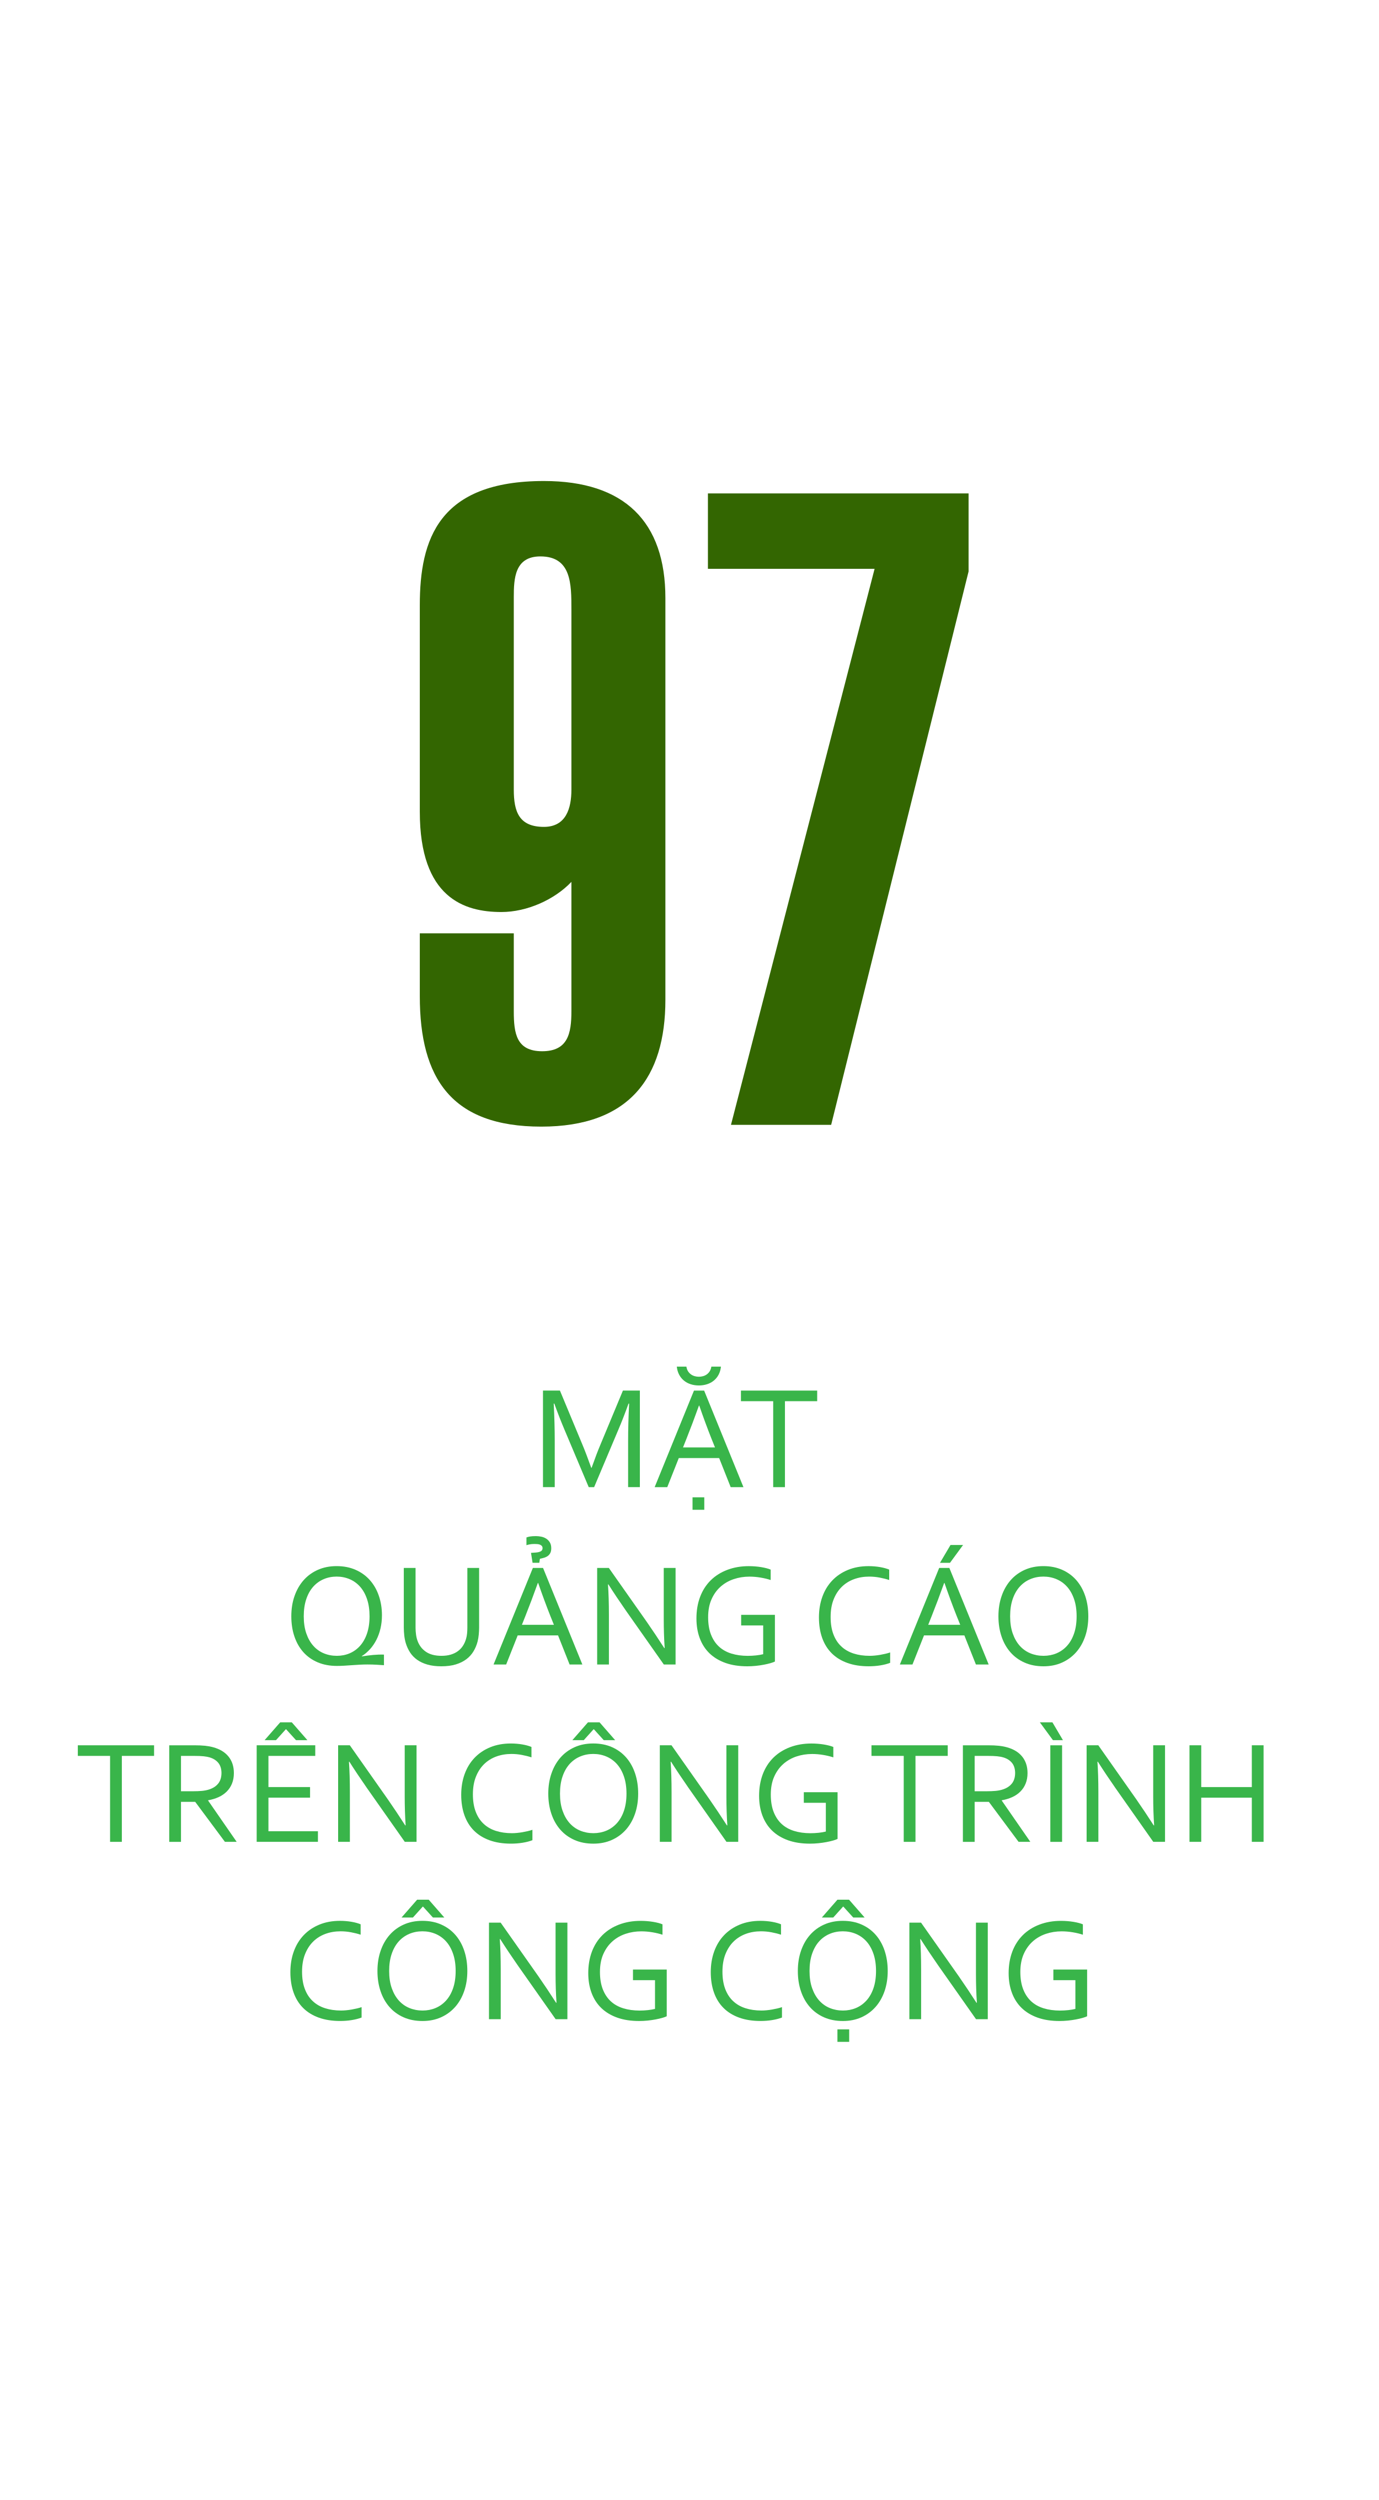 <?xml version="1.0" encoding="utf-8"?>
<!-- Generator: Adobe Illustrator 17.0.0, SVG Export Plug-In . SVG Version: 6.00 Build 0)  -->
<!DOCTYPE svg PUBLIC "-//W3C//DTD SVG 1.1//EN" "http://www.w3.org/Graphics/SVG/1.1/DTD/svg11.dtd">
<svg version="1.1" id="Layer_1" xmlns="http://www.w3.org/2000/svg" xmlns:xlink="http://www.w3.org/1999/xlink" x="0px" y="0px"
	 width="112px" height="203px" viewBox="0 0 112 203" enable-background="new 0 0 112 203" xml:space="preserve">
<g>
	<path fill="#336601" d="M34.096,49.137c0-5.328,1.512-10.081,10.081-10.081c6.552,0,9.865,3.312,9.865,9.505V81.18
		c0,6.336-2.952,10.297-10.081,10.297c-7.272,0-9.865-3.888-9.865-10.585V75.78h7.633v6.336c0,1.8,0.216,3.24,2.304,3.24
		c2.088,0,2.376-1.44,2.376-3.24V71.604c-1.368,1.44-3.6,2.448-5.688,2.448c-3.024,0-6.625-1.152-6.625-8.137V49.137z
		 M41.729,64.115c0,1.8,0.432,3.024,2.448,3.024c1.8,0,2.232-1.512,2.232-3.024V49.498c0-2.088,0-4.32-2.52-4.32
		c-2.088,0-2.16,1.8-2.16,3.312V64.115z"/>
	<path fill="#336601" d="M57.496,40.064h21.17v6.337L67.505,91.333h-8.137l11.665-45.148H57.496V40.064z"/>
</g>
<g>
	<path fill="#39B54A" d="M48.254,120.75h-0.439l-1.975-4.682c-0.273-0.645-0.547-1.346-0.82-2.104h-0.047
		c0.055,1.09,0.082,2.088,0.082,2.994v3.791H44.1v-7.84h1.377l1.846,4.436c0.211,0.508,0.443,1.119,0.697,1.834h0.029
		c0.281-0.793,0.514-1.404,0.697-1.834l1.846-4.436h1.377v7.84h-0.955v-3.791c0-0.887,0.027-1.885,0.082-2.994h-0.047
		c-0.289,0.801-0.562,1.502-0.82,2.104L48.254,120.75z"/>
	<path fill="#39B54A" d="M53.17,120.75l3.193-7.84h0.826l3.193,7.84h-1.037l-0.937-2.361h-3.278l-0.936,2.361H53.17z
		 M56.762,111.785c0.109,0,0.22-0.015,0.331-0.044s0.214-0.077,0.308-0.144s0.174-0.151,0.24-0.255s0.111-0.229,0.135-0.378h0.779
		c-0.027,0.25-0.092,0.47-0.193,0.659s-0.231,0.349-0.39,0.478s-0.341,0.227-0.548,0.293s-0.428,0.1-0.662,0.1
		s-0.455-0.033-0.662-0.1s-0.39-0.164-0.548-0.293s-0.288-0.288-0.39-0.478s-0.166-0.409-0.193-0.659h0.779
		c0.023,0.148,0.068,0.274,0.135,0.378s0.146,0.188,0.24,0.255s0.196,0.114,0.308,0.144S56.652,111.785,56.762,111.785z
		 M56.768,114.128c-0.35,0.976-0.684,1.862-1.002,2.66l-0.293,0.738h2.598l-0.297-0.738c-0.321-0.812-0.649-1.699-0.982-2.661
		H56.768z M56.246,122.589v-1.014h0.955v1.014H56.246z"/>
	<path fill="#39B54A" d="M63.752,120.75h-0.955v-6.979h-2.619v-0.861h6.193v0.861h-2.619V120.75z"/>
	<path fill="#39B54A" d="M31.021,131.153c0,0.375-0.039,0.73-0.117,1.066s-0.189,0.646-0.334,0.929s-0.317,0.536-0.519,0.759
		s-0.423,0.41-0.665,0.562v0.023c0.324-0.051,0.631-0.09,0.92-0.117s0.582-0.037,0.879-0.029v0.861
		c-0.184-0.012-0.383-0.024-0.598-0.038s-0.463-0.021-0.744-0.021c-0.211,0-0.424,0.006-0.639,0.018s-0.428,0.025-0.639,0.041
		s-0.418,0.029-0.621,0.041s-0.396,0.018-0.58,0.018c-0.582,0-1.103-0.098-1.562-0.293s-0.847-0.47-1.163-0.823
		s-0.559-0.778-0.727-1.274s-0.252-1.043-0.252-1.641s0.087-1.146,0.261-1.644s0.42-0.927,0.738-1.286s0.704-0.64,1.157-0.841
		s0.961-0.302,1.523-0.302c0.574,0,1.089,0.101,1.544,0.302s0.841,0.479,1.157,0.835s0.559,0.777,0.727,1.266
		S31.021,130.583,31.021,131.153z M30.014,131.235c0-0.527-0.068-0.992-0.205-1.395s-0.325-0.738-0.565-1.008
		s-0.523-0.474-0.85-0.612s-0.677-0.208-1.052-0.208s-0.726,0.069-1.052,0.208s-0.609,0.343-0.85,0.612s-0.429,0.605-0.565,1.008
		s-0.205,0.867-0.205,1.395s0.069,0.991,0.208,1.392s0.328,0.735,0.568,1.005s0.523,0.473,0.85,0.609s0.679,0.205,1.058,0.205
		c0.375,0,0.724-0.068,1.046-0.205s0.604-0.34,0.844-0.609s0.429-0.604,0.565-1.005S30.014,131.763,30.014,131.235z"/>
	<path fill="#39B54A" d="M35.855,134.446c0.285,0,0.538-0.033,0.759-0.1s0.413-0.16,0.577-0.281s0.301-0.267,0.41-0.437
		s0.193-0.358,0.252-0.565c0.039-0.129,0.066-0.272,0.082-0.431s0.023-0.312,0.023-0.46v-4.863h0.955v4.84
		c0,0.184-0.01,0.375-0.029,0.574s-0.051,0.385-0.094,0.557c-0.074,0.289-0.186,0.557-0.334,0.803s-0.342,0.459-0.58,0.639
		s-0.524,0.32-0.858,0.422s-0.726,0.152-1.175,0.152c-0.43,0-0.807-0.047-1.131-0.141s-0.603-0.224-0.835-0.39
		s-0.423-0.363-0.571-0.592s-0.264-0.478-0.346-0.747c-0.059-0.195-0.101-0.404-0.126-0.627s-0.038-0.439-0.038-0.65v-4.84h0.955
		v4.863c0,0.176,0.013,0.356,0.038,0.542s0.065,0.354,0.12,0.507c0.137,0.379,0.364,0.678,0.683,0.896
		S35.332,134.446,35.855,134.446z"/>
	<path fill="#39B54A" d="M40.086,135.149l3.193-7.84h0.826l3.193,7.84h-1.037l-0.937-2.361h-3.278l-0.936,2.361H40.086z
		 M43.684,128.528c-0.35,0.976-0.684,1.862-1.002,2.66l-0.293,0.738h2.598l-0.297-0.738c-0.321-0.812-0.649-1.699-0.982-2.661
		H43.684z M43.127,126.085c0.145-0.008,0.274-0.017,0.39-0.026s0.214-0.027,0.296-0.053s0.145-0.062,0.188-0.111
		s0.064-0.114,0.064-0.196c0-0.074-0.021-0.134-0.062-0.179s-0.093-0.079-0.155-0.103s-0.133-0.038-0.211-0.044
		s-0.154-0.009-0.229-0.009c-0.148,0-0.277,0.011-0.387,0.032s-0.197,0.044-0.264,0.067v-0.627c0.07-0.031,0.166-0.058,0.287-0.079
		s0.283-0.032,0.486-0.032c0.137,0,0.278,0.015,0.425,0.044s0.28,0.082,0.401,0.158s0.221,0.178,0.299,0.305
		s0.117,0.288,0.117,0.483c0,0.148-0.024,0.272-0.073,0.372s-0.115,0.181-0.199,0.243s-0.182,0.111-0.293,0.146
		s-0.229,0.064-0.354,0.088l-0.053,0.328h-0.545L43.127,126.085z"/>
	<path fill="#39B54A" d="M52.525,131.681c0.48,0.691,0.955,1.402,1.424,2.133h0.035c-0.051-0.762-0.076-1.539-0.076-2.332v-4.172
		h0.961v7.84h-0.955l-3.076-4.371c-0.531-0.762-1.006-1.473-1.424-2.133h-0.035c0.051,0.715,0.076,1.549,0.076,2.502v4.002H48.5
		v-7.84h0.949L52.525,131.681z"/>
	<path fill="#39B54A" d="M61.982,131.979h-1.787v-0.861h2.742v3.791c-0.082,0.043-0.202,0.087-0.36,0.132s-0.339,0.087-0.542,0.126
		s-0.421,0.07-0.653,0.094s-0.462,0.035-0.688,0.035c-0.672,0-1.265-0.092-1.778-0.275s-0.944-0.443-1.292-0.779
		s-0.611-0.744-0.791-1.225s-0.27-1.016-0.27-1.605c0-0.641,0.099-1.223,0.295-1.746c0.197-0.523,0.482-0.971,0.855-1.342
		c0.374-0.371,0.825-0.657,1.354-0.858s1.112-0.302,1.749-0.302c0.172,0,0.344,0.007,0.516,0.021s0.336,0.033,0.492,0.059
		s0.301,0.056,0.434,0.091s0.244,0.072,0.334,0.111v0.844c-0.234-0.078-0.504-0.144-0.809-0.196s-0.609-0.079-0.914-0.079
		c-0.445,0-0.87,0.067-1.274,0.202s-0.761,0.339-1.069,0.612s-0.555,0.616-0.738,1.028s-0.275,0.896-0.275,1.45
		c0,0.543,0.076,1.012,0.229,1.406s0.368,0.721,0.646,0.979c0.279,0.258,0.618,0.448,1.016,0.571s0.84,0.185,1.327,0.185
		c0.226,0,0.448-0.012,0.668-0.035s0.414-0.057,0.585-0.1V131.979z"/>
	<path fill="#39B54A" d="M70.593,128.013c-0.438,0-0.849,0.069-1.23,0.208s-0.713,0.346-0.994,0.621
		c-0.28,0.275-0.502,0.617-0.664,1.025s-0.243,0.884-0.243,1.427c0,0.539,0.075,1.007,0.226,1.403
		c0.149,0.396,0.363,0.725,0.641,0.984c0.276,0.26,0.609,0.452,0.999,0.577s0.823,0.188,1.302,0.188
		c0.131,0,0.269-0.007,0.415-0.021s0.294-0.033,0.442-0.059s0.292-0.055,0.433-0.088s0.266-0.069,0.377-0.108v0.844
		c-0.23,0.09-0.498,0.159-0.803,0.208s-0.617,0.073-0.938,0.073c-0.652,0-1.23-0.091-1.734-0.272s-0.927-0.442-1.269-0.782
		s-0.601-0.755-0.776-1.245s-0.264-1.046-0.264-1.667c0-0.609,0.093-1.17,0.278-1.682s0.453-0.951,0.803-1.318
		s0.773-0.653,1.271-0.858s1.058-0.308,1.679-0.308c0.164,0,0.326,0.007,0.486,0.021s0.313,0.033,0.46,0.059
		s0.282,0.056,0.407,0.091s0.232,0.072,0.322,0.111v0.844c-0.237-0.078-0.497-0.144-0.777-0.196
		C71.16,128.039,70.878,128.013,70.593,128.013z"/>
	<path fill="#39B54A" d="M73.086,135.149l3.193-7.84h0.826l3.193,7.84h-1.037l-0.937-2.361h-3.278l-0.936,2.361H73.086z
		 M76.684,128.528c-0.35,0.976-0.684,1.862-1.002,2.66l-0.293,0.738h2.598l-0.297-0.738c-0.321-0.812-0.649-1.699-0.982-2.661
		H76.684z M78.219,125.446l-1.061,1.447h-0.814l0.855-1.447H78.219z"/>
	<path fill="#39B54A" d="M88.391,131.235c0,0.594-0.086,1.139-0.256,1.635c-0.171,0.496-0.415,0.924-0.732,1.283
		c-0.318,0.359-0.7,0.64-1.148,0.841c-0.447,0.201-0.948,0.302-1.502,0.302c-0.574,0-1.087-0.101-1.541-0.302
		c-0.453-0.201-0.837-0.481-1.15-0.841c-0.314-0.359-0.555-0.787-0.721-1.283c-0.167-0.496-0.25-1.041-0.25-1.635
		c0-0.598,0.086-1.146,0.259-1.644c0.172-0.498,0.416-0.927,0.732-1.286c0.315-0.359,0.698-0.64,1.147-0.841
		s0.953-0.302,1.512-0.302c0.569,0,1.08,0.101,1.531,0.302s0.834,0.481,1.148,0.841c0.313,0.359,0.554,0.788,0.721,1.286
		C88.307,130.09,88.391,130.638,88.391,131.235z M87.441,131.235c0-0.527-0.069-0.992-0.208-1.395
		c-0.138-0.402-0.328-0.738-0.571-1.008s-0.529-0.474-0.858-0.612c-0.33-0.139-0.685-0.208-1.063-0.208s-0.733,0.069-1.063,0.208
		s-0.616,0.343-0.859,0.612c-0.242,0.27-0.433,0.605-0.571,1.008s-0.207,0.867-0.207,1.395s0.069,0.991,0.21,1.392
		s0.332,0.735,0.574,1.005c0.243,0.27,0.529,0.473,0.859,0.609s0.687,0.205,1.069,0.205c0.379,0,0.731-0.068,1.058-0.205
		c0.325-0.137,0.609-0.34,0.853-0.609s0.434-0.604,0.571-1.005C87.372,132.227,87.441,131.763,87.441,131.235z"/>
	<path fill="#39B54A" d="M9.896,149.55H8.94v-6.979H6.321v-0.861h6.193v0.861H9.896V149.55z"/>
	<path fill="#39B54A" d="M14.7,146.303v3.247h-0.955v-7.84h2.03c0.344,0,0.636,0.013,0.875,0.038c0.24,0.025,0.46,0.065,0.659,0.12
		c0.546,0.148,0.964,0.401,1.252,0.759c0.289,0.357,0.434,0.804,0.434,1.339c0,0.316-0.051,0.6-0.152,0.85s-0.244,0.467-0.428,0.65
		s-0.403,0.334-0.659,0.451s-0.54,0.203-0.853,0.258v0.023l2.32,3.352h-0.955l-2.414-3.247H14.7z M14.7,142.571v2.871h0.943
		c0.293,0,0.543-0.01,0.75-0.029s0.393-0.055,0.557-0.105c0.332-0.102,0.588-0.264,0.768-0.486s0.27-0.514,0.27-0.873
		c-0.004-0.336-0.09-0.606-0.258-0.812s-0.4-0.353-0.697-0.442c-0.141-0.043-0.309-0.074-0.504-0.094s-0.443-0.029-0.744-0.029H14.7
		z"/>
	<path fill="#39B54A" d="M21.802,148.688h4.02v0.861h-4.975v-7.84h4.758v0.861h-3.803v2.531h3.381v0.861h-3.381V148.688z
		 M23.7,139.846l1.266,1.447H24.04l-0.803-0.885h-0.023l-0.797,0.885h-0.926l1.266-1.447H23.7z"/>
	<path fill="#39B54A" d="M31.487,146.081c0.48,0.691,0.955,1.402,1.424,2.133h0.035c-0.051-0.762-0.076-1.54-0.076-2.333v-4.172
		h0.961v7.84h-0.955l-3.076-4.372c-0.531-0.762-1.006-1.473-1.424-2.133h-0.035c0.051,0.715,0.076,1.549,0.076,2.502v4.002h-0.955
		v-7.84h0.949L31.487,146.081z"/>
	<path fill="#39B54A" d="M41.539,142.413c-0.438,0-0.849,0.069-1.23,0.208s-0.713,0.346-0.994,0.621
		c-0.28,0.275-0.502,0.617-0.664,1.025s-0.243,0.884-0.243,1.427c0,0.539,0.075,1.007,0.226,1.403
		c0.149,0.396,0.363,0.725,0.641,0.985c0.276,0.26,0.609,0.452,0.999,0.577s0.823,0.188,1.302,0.188
		c0.131,0,0.269-0.007,0.415-0.021s0.294-0.033,0.442-0.059s0.292-0.055,0.433-0.088s0.266-0.069,0.377-0.108v0.844
		c-0.23,0.09-0.498,0.159-0.803,0.208s-0.617,0.073-0.938,0.073c-0.652,0-1.23-0.091-1.734-0.272s-0.927-0.442-1.269-0.782
		s-0.601-0.755-0.776-1.246s-0.264-1.046-0.264-1.667c0-0.609,0.093-1.17,0.278-1.682s0.453-0.951,0.803-1.318
		s0.773-0.653,1.271-0.858s1.058-0.308,1.679-0.308c0.164,0,0.326,0.007,0.486,0.021s0.313,0.033,0.46,0.059
		s0.282,0.056,0.407,0.091s0.232,0.072,0.322,0.111v0.844c-0.237-0.078-0.497-0.144-0.777-0.196
		C42.106,142.439,41.824,142.413,41.539,142.413z"/>
	<path fill="#39B54A" d="M51.831,145.635c0,0.594-0.086,1.139-0.256,1.635c-0.171,0.496-0.415,0.924-0.732,1.284
		c-0.318,0.359-0.7,0.64-1.148,0.841c-0.447,0.201-0.948,0.302-1.502,0.302c-0.574,0-1.087-0.101-1.541-0.302
		c-0.453-0.201-0.837-0.481-1.15-0.841c-0.314-0.359-0.555-0.788-0.721-1.284c-0.167-0.496-0.25-1.041-0.25-1.635
		c0-0.598,0.086-1.146,0.259-1.644c0.172-0.498,0.416-0.927,0.732-1.286c0.315-0.359,0.698-0.64,1.147-0.841
		s0.953-0.302,1.512-0.302c0.569,0,1.08,0.101,1.531,0.302s0.834,0.481,1.148,0.841c0.313,0.359,0.554,0.788,0.721,1.286
		C51.747,144.49,51.831,145.038,51.831,145.635z M50.882,145.635c0-0.527-0.069-0.992-0.208-1.395
		c-0.138-0.402-0.328-0.738-0.571-1.008s-0.529-0.474-0.858-0.612c-0.33-0.139-0.685-0.208-1.063-0.208s-0.733,0.069-1.063,0.208
		s-0.616,0.343-0.859,0.612c-0.242,0.27-0.433,0.605-0.571,1.008s-0.207,0.867-0.207,1.395s0.069,0.991,0.21,1.392
		s0.332,0.735,0.574,1.005c0.243,0.27,0.529,0.473,0.859,0.609s0.687,0.205,1.069,0.205c0.379,0,0.731-0.068,1.058-0.205
		c0.325-0.137,0.609-0.34,0.853-0.609c0.243-0.27,0.434-0.605,0.571-1.005C50.812,146.626,50.882,146.163,50.882,145.635z
		 M48.696,139.846l1.266,1.447h-0.926l-0.803-0.885H48.21l-0.797,0.885h-0.926l1.266-1.447H48.696z"/>
	<path fill="#39B54A" d="M57.614,146.081c0.48,0.691,0.955,1.402,1.424,2.133h0.035c-0.051-0.762-0.076-1.54-0.076-2.333v-4.172
		h0.961v7.84h-0.955l-3.076-4.372c-0.531-0.762-1.006-1.473-1.424-2.133h-0.035c0.051,0.715,0.076,1.549,0.076,2.502v4.002h-0.955
		v-7.84h0.949L57.614,146.081z"/>
	<path fill="#39B54A" d="M67.071,146.379h-1.787v-0.861h2.742v3.792c-0.082,0.043-0.202,0.087-0.36,0.132s-0.339,0.087-0.542,0.126
		s-0.421,0.07-0.653,0.094s-0.462,0.035-0.688,0.035c-0.672,0-1.265-0.092-1.778-0.275s-0.944-0.443-1.292-0.779
		s-0.611-0.745-0.791-1.225s-0.27-1.016-0.27-1.605c0-0.641,0.099-1.223,0.295-1.746c0.197-0.523,0.482-0.971,0.855-1.342
		c0.374-0.371,0.825-0.657,1.354-0.858s1.112-0.302,1.749-0.302c0.172,0,0.344,0.007,0.516,0.021s0.336,0.033,0.492,0.059
		s0.301,0.056,0.434,0.091s0.244,0.072,0.334,0.111v0.844c-0.234-0.078-0.504-0.144-0.809-0.196s-0.609-0.079-0.914-0.079
		c-0.445,0-0.87,0.067-1.274,0.202s-0.761,0.339-1.069,0.612s-0.555,0.616-0.738,1.028s-0.275,0.896-0.275,1.45
		c0,0.543,0.076,1.012,0.229,1.406s0.368,0.721,0.646,0.979c0.279,0.258,0.618,0.448,1.016,0.571s0.84,0.185,1.327,0.185
		c0.226,0,0.448-0.012,0.668-0.035s0.414-0.057,0.585-0.1V146.379z"/>
	<path fill="#39B54A" d="M74.354,149.55h-0.955v-6.979H70.78v-0.861h6.193v0.861h-2.619V149.55z"/>
	<path fill="#39B54A" d="M79.159,146.303v3.247h-0.955v-7.84h2.03c0.344,0,0.636,0.013,0.875,0.038
		c0.24,0.025,0.46,0.065,0.659,0.12c0.546,0.148,0.964,0.401,1.252,0.759c0.289,0.357,0.434,0.804,0.434,1.339
		c0,0.316-0.051,0.6-0.152,0.85s-0.244,0.467-0.428,0.65s-0.403,0.334-0.659,0.451s-0.54,0.203-0.853,0.258v0.023l2.32,3.352h-0.955
		l-2.414-3.247H79.159z M79.159,142.571v2.871h0.943c0.293,0,0.543-0.01,0.75-0.029s0.393-0.055,0.557-0.105
		c0.332-0.102,0.588-0.264,0.768-0.486s0.27-0.514,0.27-0.873c-0.004-0.336-0.09-0.606-0.258-0.812s-0.4-0.353-0.697-0.442
		c-0.141-0.043-0.309-0.074-0.504-0.094s-0.443-0.029-0.744-0.029H79.159z"/>
	<path fill="#39B54A" d="M85.476,139.846l0.855,1.447h-0.814l-1.061-1.447H85.476z M85.306,149.55v-7.84h0.955v7.84H85.306z"/>
	<path fill="#39B54A" d="M92.278,146.081c0.48,0.691,0.955,1.402,1.424,2.133h0.035c-0.051-0.762-0.076-1.54-0.076-2.333v-4.172
		h0.961v7.84h-0.955l-3.076-4.372c-0.531-0.762-1.006-1.473-1.424-2.133h-0.035c0.051,0.715,0.076,1.549,0.076,2.502v4.002h-0.955
		v-7.84h0.949L92.278,146.081z"/>
	<path fill="#39B54A" d="M97.563,145.102h4.107v-3.393h0.955v7.84h-0.955v-3.586h-4.107v3.586h-0.955v-7.84h0.955V145.102z"/>
	<path fill="#39B54A" d="M27.664,156.813c-0.438,0-0.849,0.069-1.23,0.208s-0.713,0.346-0.994,0.621
		c-0.28,0.275-0.502,0.617-0.664,1.025s-0.243,0.884-0.243,1.427c0,0.539,0.075,1.007,0.226,1.403
		c0.149,0.396,0.363,0.725,0.641,0.984c0.276,0.26,0.609,0.452,0.999,0.577s0.823,0.188,1.302,0.188
		c0.131,0,0.269-0.007,0.415-0.021s0.294-0.033,0.442-0.059s0.292-0.055,0.433-0.088s0.266-0.069,0.377-0.108v0.844
		c-0.23,0.09-0.498,0.159-0.803,0.208s-0.617,0.073-0.938,0.073c-0.652,0-1.23-0.091-1.734-0.272s-0.927-0.442-1.269-0.782
		s-0.601-0.755-0.776-1.245s-0.264-1.046-0.264-1.667c0-0.609,0.093-1.17,0.278-1.682s0.453-0.951,0.803-1.318
		s0.773-0.653,1.271-0.858s1.058-0.308,1.679-0.308c0.164,0,0.326,0.007,0.486,0.021s0.313,0.033,0.46,0.059
		s0.282,0.056,0.407,0.091s0.232,0.072,0.322,0.111v0.844c-0.237-0.078-0.497-0.144-0.777-0.196
		C28.231,156.84,27.949,156.813,27.664,156.813z"/>
	<path fill="#39B54A" d="M37.956,160.036c0,0.594-0.086,1.139-0.256,1.635c-0.171,0.496-0.415,0.924-0.732,1.283
		c-0.318,0.359-0.7,0.64-1.148,0.841c-0.447,0.201-0.948,0.302-1.502,0.302c-0.574,0-1.087-0.101-1.541-0.302
		c-0.453-0.201-0.837-0.481-1.15-0.841c-0.314-0.359-0.555-0.787-0.721-1.283c-0.167-0.496-0.25-1.041-0.25-1.635
		c0-0.598,0.086-1.146,0.259-1.644c0.172-0.498,0.416-0.927,0.732-1.286c0.315-0.359,0.698-0.64,1.147-0.841
		s0.953-0.302,1.512-0.302c0.569,0,1.08,0.101,1.531,0.302s0.834,0.481,1.148,0.841c0.313,0.359,0.554,0.788,0.721,1.286
		C37.872,158.891,37.956,159.438,37.956,160.036z M37.007,160.036c0-0.527-0.069-0.992-0.208-1.395
		c-0.138-0.402-0.328-0.738-0.571-1.008s-0.529-0.474-0.858-0.612c-0.33-0.139-0.685-0.208-1.063-0.208s-0.733,0.069-1.063,0.208
		s-0.616,0.343-0.859,0.612c-0.242,0.27-0.433,0.605-0.571,1.008s-0.207,0.867-0.207,1.395s0.069,0.991,0.21,1.392
		s0.332,0.735,0.574,1.005c0.243,0.27,0.529,0.473,0.859,0.609s0.687,0.205,1.069,0.205c0.379,0,0.731-0.068,1.058-0.205
		c0.325-0.137,0.609-0.34,0.853-0.609s0.434-0.604,0.571-1.005C36.938,161.027,37.007,160.563,37.007,160.036z M34.821,154.247
		l1.266,1.447h-0.926l-0.803-0.885h-0.023l-0.797,0.885h-0.926l1.266-1.447H34.821z"/>
	<path fill="#39B54A" d="M43.739,160.481c0.48,0.691,0.955,1.402,1.424,2.133h0.035c-0.051-0.762-0.076-1.539-0.076-2.332v-4.172
		h0.961v7.84h-0.955l-3.076-4.371c-0.531-0.762-1.006-1.473-1.424-2.133h-0.035c0.051,0.715,0.076,1.549,0.076,2.502v4.002h-0.955
		v-7.84h0.949L43.739,160.481z"/>
	<path fill="#39B54A" d="M53.196,160.78h-1.787v-0.861h2.742v3.791c-0.082,0.043-0.202,0.087-0.36,0.132s-0.339,0.087-0.542,0.126
		s-0.421,0.07-0.653,0.094s-0.462,0.035-0.688,0.035c-0.672,0-1.265-0.092-1.778-0.275s-0.944-0.443-1.292-0.779
		s-0.611-0.744-0.791-1.225s-0.27-1.016-0.27-1.605c0-0.641,0.099-1.223,0.295-1.746c0.197-0.523,0.482-0.971,0.855-1.342
		c0.374-0.371,0.825-0.657,1.354-0.858s1.112-0.302,1.749-0.302c0.172,0,0.344,0.007,0.516,0.021s0.336,0.033,0.492,0.059
		s0.301,0.056,0.434,0.091s0.244,0.072,0.334,0.111v0.844c-0.234-0.078-0.504-0.144-0.809-0.196s-0.609-0.079-0.914-0.079
		c-0.445,0-0.87,0.067-1.274,0.202s-0.761,0.339-1.069,0.612s-0.555,0.616-0.738,1.028s-0.275,0.896-0.275,1.45
		c0,0.543,0.076,1.012,0.229,1.406s0.368,0.721,0.646,0.979c0.279,0.258,0.618,0.448,1.016,0.571s0.84,0.185,1.327,0.185
		c0.226,0,0.448-0.012,0.668-0.035s0.414-0.057,0.585-0.1V160.78z"/>
	<path fill="#39B54A" d="M61.807,156.813c-0.438,0-0.849,0.069-1.23,0.208s-0.713,0.346-0.994,0.621
		c-0.28,0.275-0.502,0.617-0.664,1.025s-0.243,0.884-0.243,1.427c0,0.539,0.075,1.007,0.226,1.403
		c0.149,0.396,0.363,0.725,0.641,0.984c0.276,0.26,0.609,0.452,0.999,0.577s0.823,0.188,1.302,0.188
		c0.131,0,0.269-0.007,0.415-0.021s0.294-0.033,0.442-0.059s0.292-0.055,0.433-0.088s0.266-0.069,0.377-0.108v0.844
		c-0.23,0.09-0.498,0.159-0.803,0.208s-0.617,0.073-0.938,0.073c-0.652,0-1.23-0.091-1.734-0.272s-0.927-0.442-1.269-0.782
		s-0.601-0.755-0.776-1.245s-0.264-1.046-0.264-1.667c0-0.609,0.093-1.17,0.278-1.682s0.453-0.951,0.803-1.318
		s0.773-0.653,1.271-0.858s1.058-0.308,1.679-0.308c0.164,0,0.326,0.007,0.486,0.021s0.313,0.033,0.46,0.059
		s0.282,0.056,0.407,0.091s0.232,0.072,0.322,0.111v0.844c-0.237-0.078-0.497-0.144-0.777-0.196
		C62.374,156.84,62.092,156.813,61.807,156.813z"/>
	<path fill="#39B54A" d="M72.099,160.036c0,0.594-0.086,1.139-0.256,1.635c-0.171,0.496-0.415,0.924-0.732,1.283
		c-0.318,0.359-0.7,0.64-1.148,0.841c-0.447,0.201-0.948,0.302-1.502,0.302c-0.574,0-1.087-0.101-1.541-0.302
		c-0.453-0.201-0.837-0.481-1.15-0.841c-0.314-0.359-0.555-0.787-0.721-1.283c-0.167-0.496-0.25-1.041-0.25-1.635
		c0-0.598,0.086-1.146,0.259-1.644c0.172-0.498,0.416-0.927,0.732-1.286c0.315-0.359,0.698-0.64,1.147-0.841
		s0.953-0.302,1.512-0.302c0.569,0,1.08,0.101,1.531,0.302s0.834,0.481,1.148,0.841c0.313,0.359,0.554,0.788,0.721,1.286
		C72.015,158.891,72.099,159.438,72.099,160.036z M71.149,160.036c0-0.527-0.069-0.992-0.208-1.395
		c-0.138-0.402-0.328-0.738-0.571-1.008s-0.529-0.474-0.858-0.612c-0.33-0.139-0.685-0.208-1.063-0.208s-0.733,0.069-1.063,0.208
		s-0.616,0.343-0.859,0.612c-0.242,0.27-0.433,0.605-0.571,1.008s-0.207,0.867-0.207,1.395s0.069,0.991,0.21,1.392
		s0.332,0.735,0.574,1.005c0.243,0.27,0.529,0.473,0.859,0.609s0.687,0.205,1.069,0.205c0.379,0,0.731-0.068,1.058-0.205
		c0.325-0.137,0.609-0.34,0.853-0.609s0.434-0.604,0.571-1.005C71.08,161.027,71.149,160.563,71.149,160.036z M68.958,154.247
		l1.266,1.447h-0.926l-0.803-0.885h-0.023l-0.797,0.885h-0.926l1.266-1.447H68.958z M68.015,165.79v-1.014h0.955v1.014H68.015z"/>
	<path fill="#39B54A" d="M77.882,160.481c0.48,0.691,0.955,1.402,1.424,2.133h0.035c-0.051-0.762-0.076-1.539-0.076-2.332v-4.172
		h0.961v7.84h-0.955l-3.076-4.371c-0.531-0.762-1.006-1.473-1.424-2.133h-0.035c0.051,0.715,0.076,1.549,0.076,2.502v4.002h-0.955
		v-7.84h0.949L77.882,160.481z"/>
	<path fill="#39B54A" d="M87.339,160.78h-1.787v-0.861h2.742v3.791c-0.082,0.043-0.202,0.087-0.36,0.132s-0.339,0.087-0.542,0.126
		s-0.421,0.07-0.653,0.094s-0.462,0.035-0.688,0.035c-0.672,0-1.265-0.092-1.778-0.275s-0.944-0.443-1.292-0.779
		s-0.611-0.744-0.791-1.225s-0.27-1.016-0.27-1.605c0-0.641,0.099-1.223,0.295-1.746c0.197-0.523,0.482-0.971,0.855-1.342
		c0.374-0.371,0.825-0.657,1.354-0.858s1.112-0.302,1.749-0.302c0.172,0,0.344,0.007,0.516,0.021s0.336,0.033,0.492,0.059
		s0.301,0.056,0.434,0.091s0.244,0.072,0.334,0.111v0.844c-0.234-0.078-0.504-0.144-0.809-0.196s-0.609-0.079-0.914-0.079
		c-0.445,0-0.87,0.067-1.274,0.202s-0.761,0.339-1.069,0.612s-0.555,0.616-0.738,1.028s-0.275,0.896-0.275,1.45
		c0,0.543,0.076,1.012,0.229,1.406s0.368,0.721,0.646,0.979c0.279,0.258,0.618,0.448,1.016,0.571s0.84,0.185,1.327,0.185
		c0.226,0,0.448-0.012,0.668-0.035s0.414-0.057,0.585-0.1V160.78z"/>
</g>
</svg>
